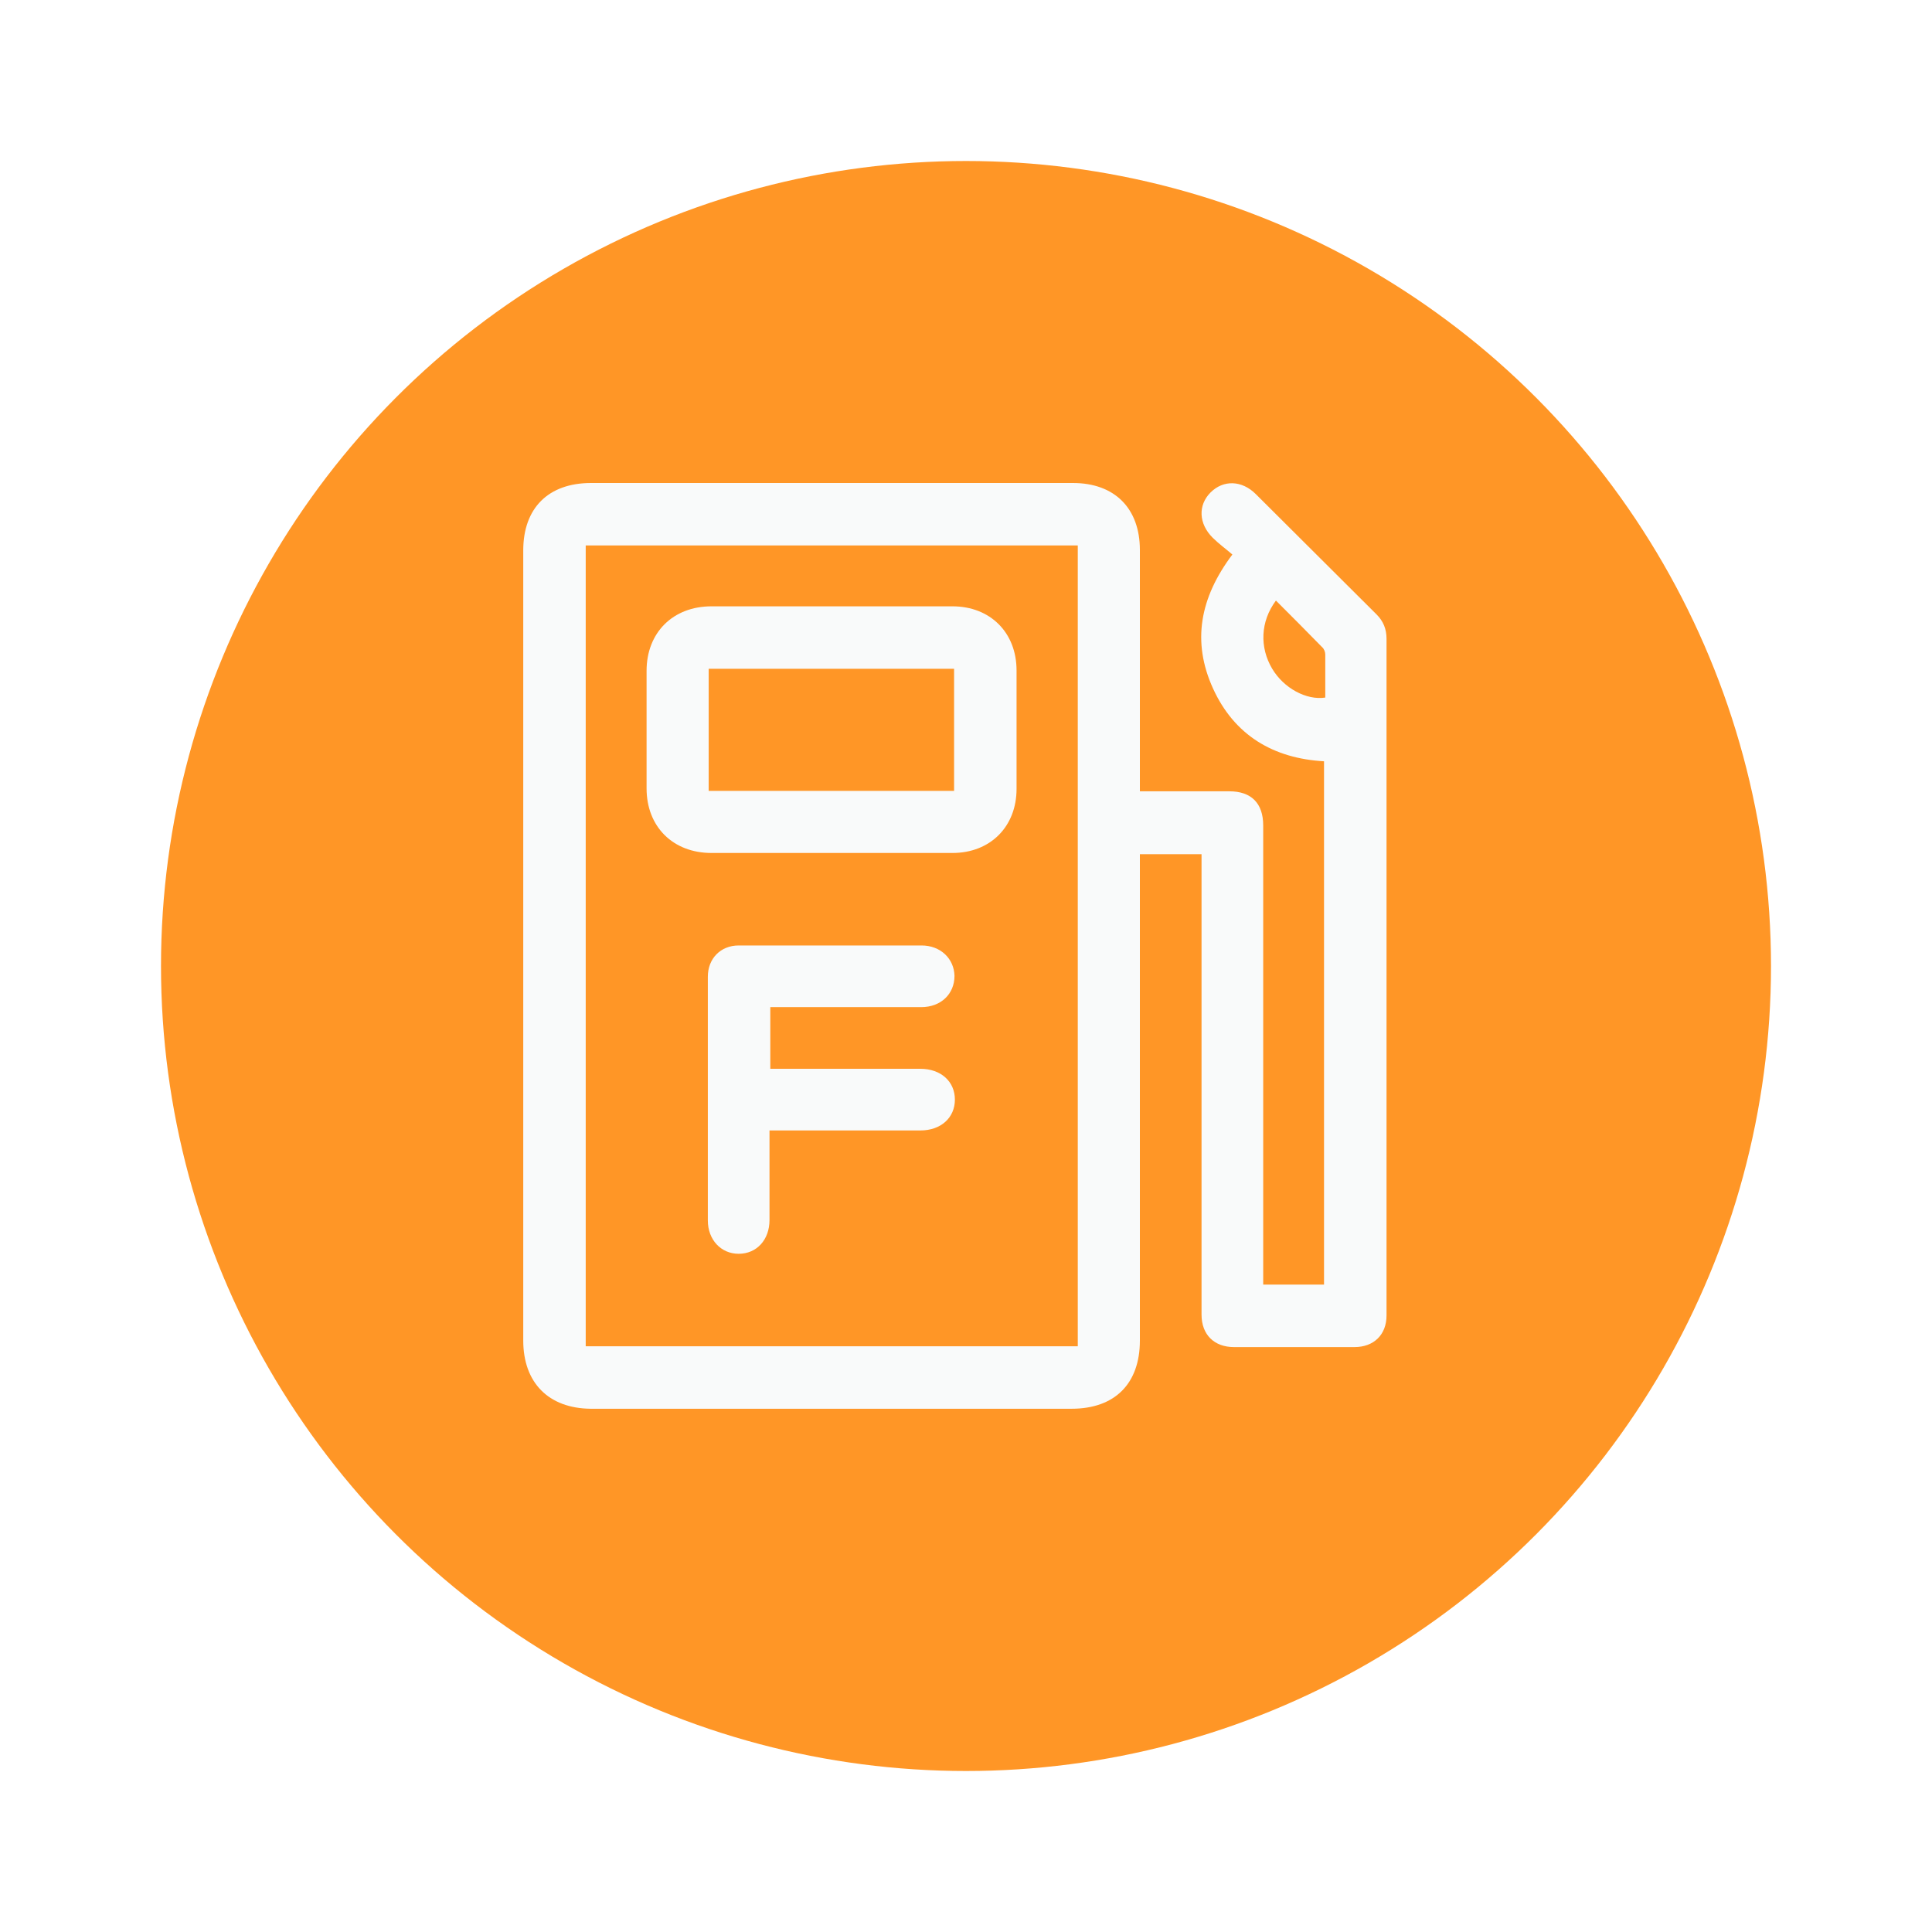 <svg width="48" height="48" viewBox="0 0 48 48" fill="none" xmlns="http://www.w3.org/2000/svg">
<g filter="url(#filter0_d_125_8649)">
<circle cx="24" cy="22" r="20" fill="#FF9626"/>
<path d="M28.32 17.66C29.086 17.66 29.811 17.66 30.546 17.66C31.087 17.66 31.384 17.956 31.384 18.508C31.384 22.215 31.384 25.912 31.384 29.619C31.384 29.711 31.384 29.803 31.384 29.916C31.894 29.916 32.385 29.916 32.895 29.916C32.895 25.585 32.895 21.265 32.895 16.914C31.639 16.843 30.669 16.271 30.138 15.107C29.607 13.942 29.811 12.85 30.618 11.777C30.465 11.644 30.281 11.511 30.127 11.358C29.78 11.011 29.76 10.552 30.076 10.235C30.393 9.918 30.853 9.929 31.2 10.276C32.201 11.277 33.202 12.267 34.203 13.268C34.366 13.432 34.448 13.626 34.448 13.871C34.448 19.478 34.448 25.075 34.448 30.682C34.448 31.162 34.131 31.468 33.651 31.468C32.65 31.468 31.659 31.468 30.659 31.468C30.168 31.468 29.852 31.162 29.852 30.661C29.852 26.954 29.852 23.236 29.852 19.529C29.852 19.437 29.852 19.335 29.852 19.223C29.341 19.223 28.851 19.223 28.32 19.223C28.32 19.314 28.32 19.406 28.32 19.498C28.32 23.43 28.32 27.362 28.32 31.305C28.32 32.377 27.697 33 26.624 33C22.641 33 18.658 33 14.675 33C13.633 32.99 13 32.357 13 31.305C13 24.768 13 18.222 13 11.675C13 10.623 13.623 10 14.685 10C18.678 10 22.662 10 26.655 10C27.697 10 28.32 10.633 28.32 11.665C28.32 13.564 28.32 15.464 28.32 17.364C28.32 17.456 28.32 17.537 28.32 17.66ZM26.777 31.448C26.777 24.799 26.777 18.171 26.777 11.552C22.692 11.552 18.617 11.552 14.552 11.552C14.552 18.191 14.552 24.809 14.552 31.448C18.627 31.448 22.692 31.448 26.777 31.448ZM31.7 12.921C31.312 13.442 31.292 14.085 31.608 14.616C31.894 15.096 32.456 15.403 32.926 15.331C32.926 14.974 32.926 14.616 32.926 14.259C32.926 14.198 32.895 14.116 32.844 14.075C32.466 13.687 32.088 13.309 31.7 12.921Z" fill="#F9FAFA"/>
<path d="M20.671 19.192C19.67 19.192 18.679 19.192 17.678 19.192C16.718 19.192 16.064 18.538 16.064 17.588C16.064 16.618 16.064 15.638 16.064 14.667C16.064 13.717 16.718 13.064 17.678 13.064C19.67 13.064 21.661 13.064 23.663 13.064C24.603 13.064 25.256 13.717 25.256 14.657C25.256 15.638 25.256 16.618 25.256 17.599C25.256 18.538 24.603 19.192 23.663 19.192C22.662 19.192 21.661 19.192 20.671 19.192ZM23.704 17.649C23.704 16.618 23.704 15.617 23.704 14.616C21.661 14.616 19.629 14.616 17.607 14.616C17.607 15.638 17.607 16.638 17.607 17.649C19.649 17.649 21.672 17.649 23.704 17.649Z" fill="#F9FAFA"/>
<path d="M19.138 23.022C19.138 23.543 19.138 24.033 19.138 24.554C19.23 24.554 19.312 24.554 19.394 24.554C20.548 24.554 21.712 24.554 22.866 24.554C23.377 24.554 23.724 24.87 23.724 25.32C23.724 25.769 23.377 26.086 22.866 26.086C21.712 26.086 20.568 26.086 19.414 26.086C19.332 26.086 19.241 26.086 19.118 26.086C19.118 26.188 19.118 26.27 19.118 26.351C19.118 27.005 19.118 27.659 19.118 28.312C19.118 28.802 18.801 29.15 18.352 29.15C17.913 29.15 17.586 28.802 17.586 28.322C17.586 26.3 17.586 24.288 17.586 22.266C17.586 21.817 17.902 21.49 18.352 21.49C19.863 21.49 21.385 21.49 22.897 21.49C23.367 21.49 23.704 21.817 23.714 22.245C23.714 22.695 23.377 23.022 22.887 23.022C21.651 23.022 20.415 23.022 19.138 23.022Z" fill="#F9FAFA"/>
</g>
<defs>
<filter id="filter0_d_125_8649" x="0" y="0" width="48" height="48" filterUnits="userSpaceOnUse" color-interpolation-filters="sRGB">
<feFlood flood-opacity="0" result="BackgroundImageFix"/>
<feColorMatrix in="SourceAlpha" type="matrix" values="0 0 0 0 0 0 0 0 0 0 0 0 0 0 0 0 0 0 127 0" result="hardAlpha"/>
<feOffset dy="2"/>
<feGaussianBlur stdDeviation="2"/>
<feComposite in2="hardAlpha" operator="out"/>
<feColorMatrix type="matrix" values="0 0 0 0 0 0 0 0 0 0 0 0 0 0 0 0 0 0 0.1 0"/>
<feBlend mode="normal" in2="BackgroundImageFix" result="effect1_dropShadow_125_8649"/>
<feBlend mode="normal" in="SourceGraphic" in2="effect1_dropShadow_125_8649" result="shape"/>
</filter>
</defs>
</svg>
